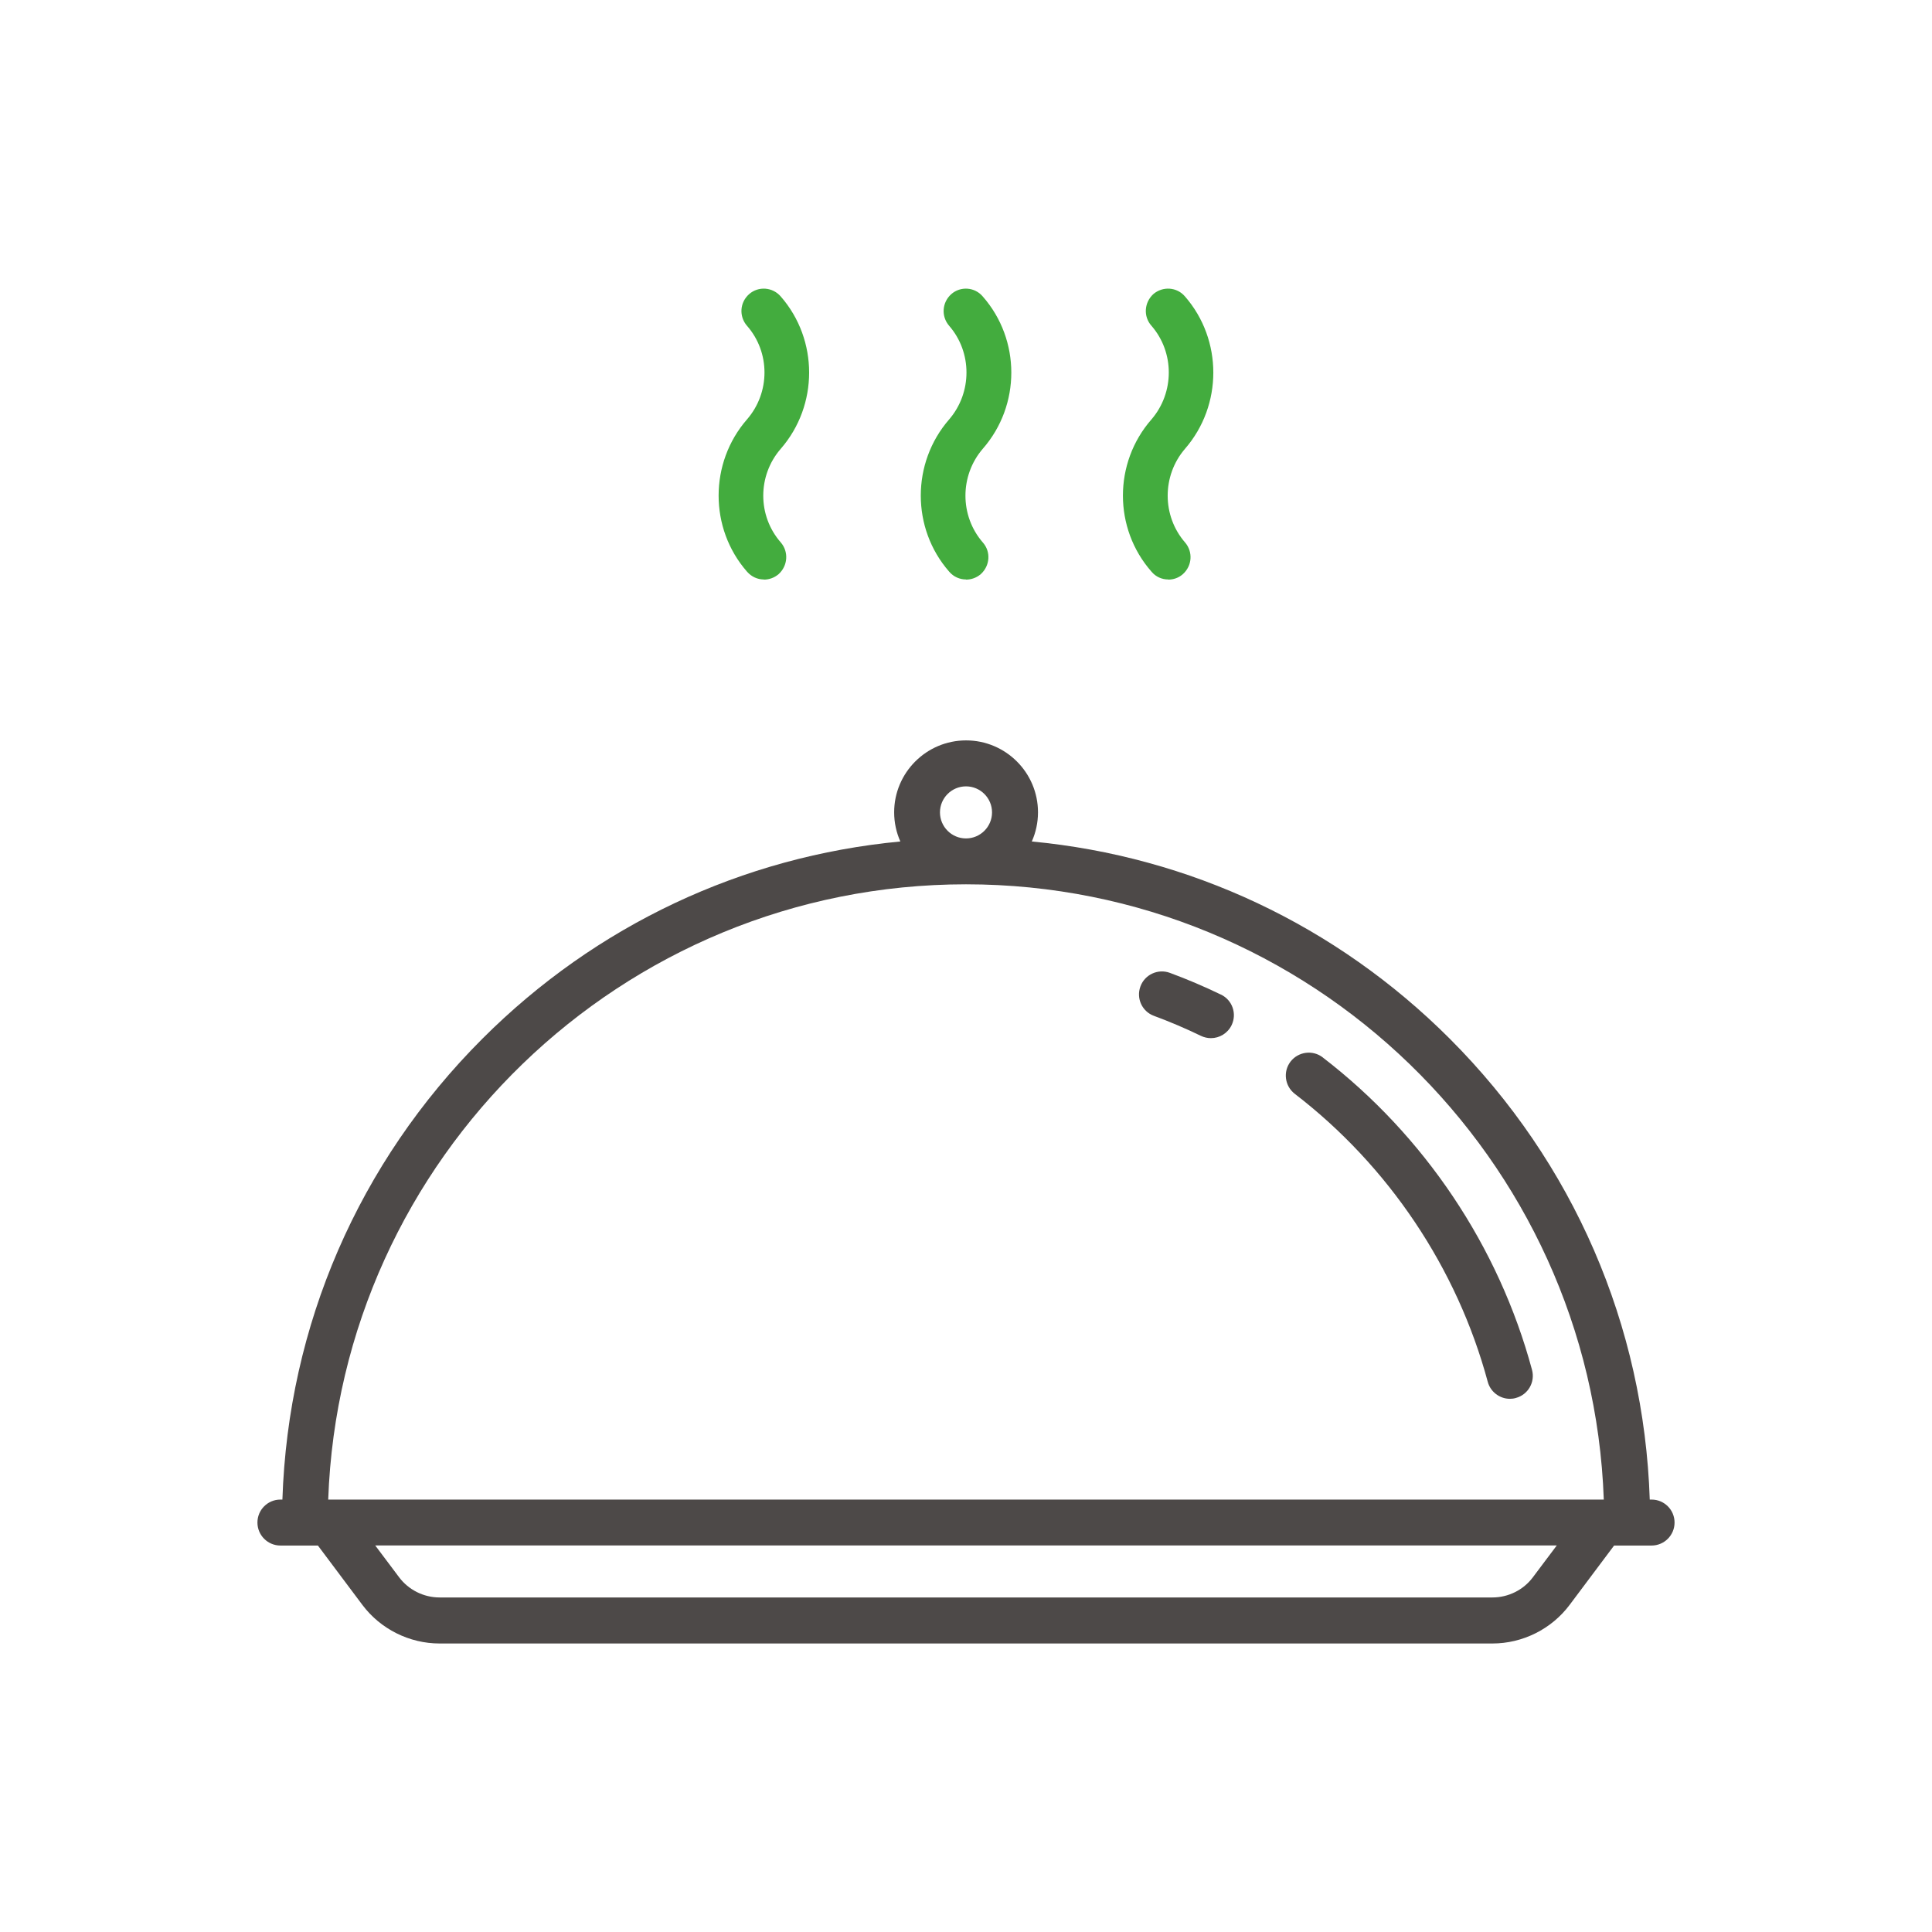 <?xml version="1.0" encoding="UTF-8"?>
<!DOCTYPE svg PUBLIC "-//W3C//DTD SVG 1.1//EN" "http://www.w3.org/Graphics/SVG/1.1/DTD/svg11.dtd">
<!-- Creator: CorelDRAW -->
<svg xmlns="http://www.w3.org/2000/svg" xml:space="preserve" width="512px" height="512px" style="shape-rendering:geometricPrecision; text-rendering:geometricPrecision; image-rendering:optimizeQuality; fill-rule:evenodd; clip-rule:evenodd"
viewBox="0 0 25.306 25.306"
 xmlns:xlink="http://www.w3.org/1999/xlink">
 <defs>
  <style type="text/css">
   <![CDATA[
    .fil0 {fill:none}
    .fil1 {fill:#4D4948;fill-rule:nonzero}
    .fil2 {fill:#43AC3E;fill-rule:nonzero}
   ]]>
  </style>
 </defs>
 <g id="Vrstva_x0020_1">
  <rect class="fil0" width="25.306" height="25.306"/>
  <g id="_136262616">
   <g>
    <path id="_137413792" class="fil1" d="M21.634 19.642l-0.025 0c-0.075,-2.281 -0.998,-4.414 -2.619,-6.036 -1.488,-1.488 -3.407,-2.388 -5.475,-2.584 0.052,-0.117 0.081,-0.246 0.081,-0.382 0,-0.52 -0.423,-0.942 -0.942,-0.942 -0.52,0 -0.942,0.423 -0.942,0.942 0,0.136 0.029,0.265 0.081,0.382 -2.069,0.196 -3.987,1.096 -5.475,2.584 -1.621,1.621 -2.544,3.755 -2.619,6.036l-0.026 0c-0.166,0 -0.301,0.134 -0.301,0.301 0,0.166 0.135,0.301 0.301,0.301l0.491 0 0.583 0.778c0.237,0.316 0.615,0.505 1.01,0.505l13.792 0c0.395,0 0.773,-0.189 1.01,-0.505l0.583 -0.778 0.491 0c0.166,0 0.301,-0.135 0.301,-0.301 0,-0.166 -0.134,-0.301 -0.301,-0.301zm-8.981 -9.342c0.188,0 0.341,0.153 0.341,0.341 0,0.188 -0.153,0.341 -0.341,0.341 -0.188,0 -0.341,-0.153 -0.341,-0.341 0,-0.188 0.153,-0.341 0.341,-0.341zm7.425 10.36c-0.124,0.166 -0.322,0.264 -0.529,0.264l-13.792 0c-0.207,0 -0.405,-0.099 -0.529,-0.264l-0.313 -0.417 15.476 0 -0.313 0.417zm-15.779 -1.018c0.159,-4.471 3.845,-8.059 8.354,-8.059 4.509,0 8.195,3.588 8.354,8.059l-16.707 0z"/>
    <path id="_137413864" class="fil1" d="M17.326 13.85c-0.132,-0.101 -0.32,-0.076 -0.422,0.055 -0.101,0.132 -0.076,0.32 0.055,0.422 1.229,0.944 2.127,2.284 2.528,3.772 0.036,0.134 0.158,0.223 0.29,0.223 0.026,0 0.052,-0.003 0.078,-0.011 0.161,-0.043 0.255,-0.208 0.212,-0.368 -0.435,-1.615 -1.408,-3.068 -2.742,-4.093z"/>
    <path id="_137413936" class="fil1" d="M15.991 13.027c-0.217,-0.105 -0.442,-0.201 -0.667,-0.284 -0.156,-0.058 -0.329,0.022 -0.386,0.177 -0.058,0.156 0.021,0.329 0.177,0.386 0.208,0.077 0.415,0.165 0.615,0.262 0.042,0.02 0.087,0.03 0.131,0.03 0.112,0 0.219,-0.063 0.271,-0.17 0.072,-0.15 0.01,-0.329 -0.14,-0.401z"/>
   </g>
   <g>
    <path id="_137413552" class="fil2" d="M15.302 7.59c-0.083,0 -0.163,-0.034 -0.22,-0.103 -0.498,-0.566 -0.498,-1.424 0,-1.993 0.303,-0.352 0.303,-0.879 0,-1.227 -0.109,-0.123 -0.094,-0.306 0.025,-0.415 0.123,-0.105 0.309,-0.094 0.415,0.032 0.494,0.567 0.494,1.425 0,1.994 -0.303,0.352 -0.303,0.878 0,1.227 0.106,0.123 0.094,0.306 -0.028,0.415 -0.055,0.049 -0.123,0.072 -0.192,0.072z"/>
    <path id="_137413624" class="fil2" d="M12.653 7.59c-0.081,0 -0.163,-0.034 -0.221,-0.103 -0.495,-0.566 -0.495,-1.424 0,-1.993 0.303,-0.352 0.303,-0.879 0,-1.227 -0.106,-0.123 -0.094,-0.306 0.029,-0.415 0.12,-0.105 0.306,-0.094 0.412,0.032 0.498,0.567 0.498,1.425 0,1.994 -0.303,0.352 -0.303,0.878 0,1.227 0.109,0.123 0.094,0.306 -0.026,0.415 -0.057,0.049 -0.126,0.072 -0.194,0.072z"/>
    <path id="_137413696" class="fil2" d="M10.004 7.59c-0.08,0 -0.16,-0.034 -0.22,-0.103 -0.495,-0.566 -0.495,-1.424 0,-1.993 0.306,-0.352 0.306,-0.879 0,-1.227 -0.106,-0.123 -0.095,-0.306 0.029,-0.415 0.12,-0.105 0.306,-0.094 0.414,0.032 0.495,0.567 0.495,1.425 0,1.994 -0.306,0.352 -0.306,0.878 0,1.227 0.106,0.123 0.092,0.306 -0.028,0.415 -0.057,0.049 -0.126,0.072 -0.194,0.072z"/>
   </g>
  </g>
 </g>
</svg>

